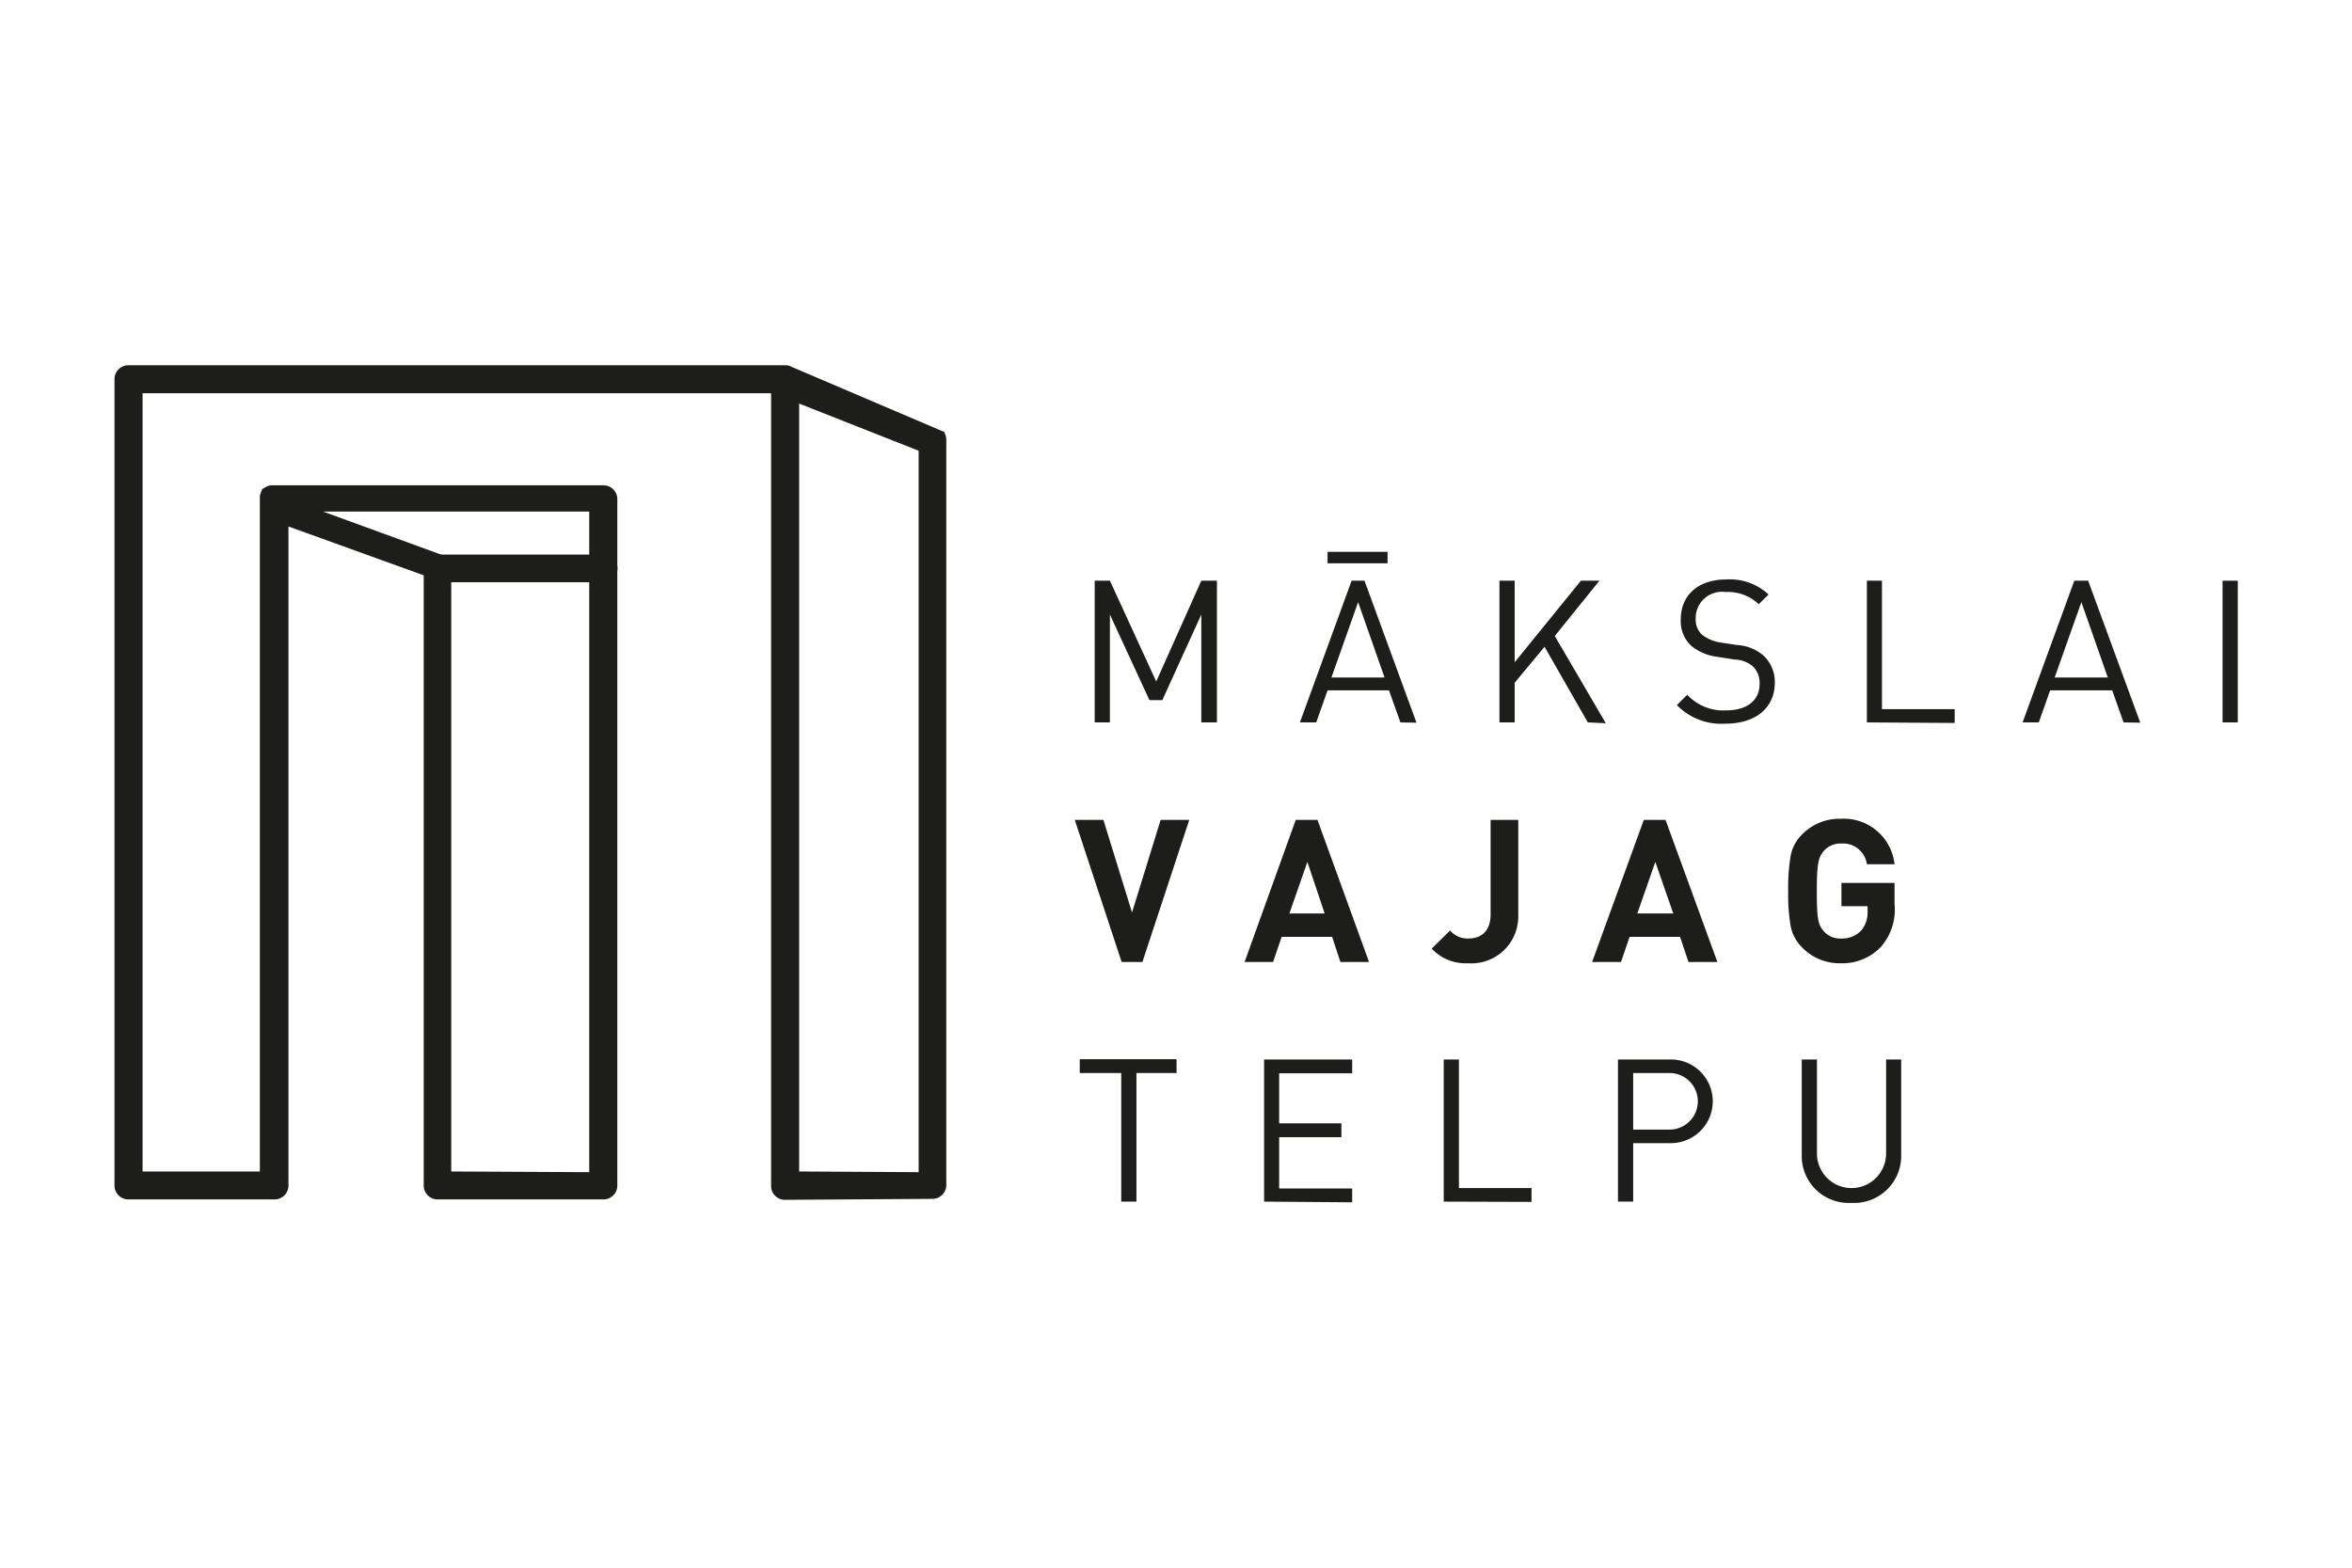 <svg id="Layer_1" data-name="Layer 1" xmlns="http://www.w3.org/2000/svg" viewBox="0 0 170.08 113.39"><defs><style>.cls-1{fill:#1d1d1b;}</style></defs><title>makslai</title><path class="cls-1" d="M56.76,86.78a1,1,0,0,1-1-1V28.44H10.31V84.73h8.48V35.94a.94.94,0,0,1,.07-.3l.07-.19h0l0,0v0l0,0,.05-.11h.07l0,0h0a.75.75,0,0,1,.24-.15.9.9,0,0,1,.4-.09H43.64a1,1,0,0,1,1,1V85.75a1,1,0,0,1-1,1h-12a1,1,0,0,1-1-1V41.61l-9.78-3.53V85.75a1,1,0,0,1-1,1H9.28a1,1,0,0,1-1-1V27.42a1,1,0,0,1,1-1H56.86a.93.93,0,0,1,.4.12L68.2,31.21l.09,0,0,.08a1.07,1.07,0,0,1,.14.52v53.9a1,1,0,0,1-1,1Zm9.67-2V32.6l-8.64-3.41V84.73Zm-23.82,0V37H23.36l8.94,3.26,0,0a1,1,0,0,1,.33.75V84.73Z"/><path class="cls-1" d="M31.65,42.11a1,1,0,1,1,0-2h12a1,1,0,0,1,0,2Z"/><path class="cls-1" d="M86.87,52.25v-7.8l-2.82,6.19h-.93l-2.86-6.19v7.8h-1.1V42h1.1l3.35,7.29L86.87,42H88V52.25Z"/><path class="cls-1" d="M101.27,52.25l-.83-2.32H96l-.82,2.32H94L97.74,42h.93l3.76,10.27ZM96,39.91h4.34v.83H96Zm2.21,3.64L96.28,49h3.84Z"/><path class="cls-1" d="M114.82,52.25l-3.13-5.47-2.16,2.6v2.87h-1.1V42h1.1v5.9l4.79-5.9h1.34l-3.23,4,3.69,6.31Z"/><path class="cls-1" d="M124.79,52.34A4.49,4.49,0,0,1,121.26,51l.75-.75a3.56,3.56,0,0,0,2.8,1.13c1.51,0,2.43-.71,2.43-1.91a1.66,1.66,0,0,0-.49-1.28,2.16,2.16,0,0,0-1.34-.49l-1.2-.19a3.73,3.73,0,0,1-1.89-.78,2.43,2.43,0,0,1-.78-1.92c0-1.75,1.25-2.9,3.29-2.9A4.11,4.11,0,0,1,127.89,43l-.71.7a3.21,3.21,0,0,0-2.39-.88,1.9,1.9,0,0,0-2.17,1.91,1.5,1.5,0,0,0,.46,1.18,2.94,2.94,0,0,0,1.39.57l1.12.17a3.24,3.24,0,0,1,1.88.72,2.58,2.58,0,0,1,.87,2C128.34,51.23,126.92,52.34,124.79,52.34Z"/><path class="cls-1" d="M135,52.25V42h1.09v9.29h5.26v1Z"/><path class="cls-1" d="M153.56,52.25l-.82-2.32h-4.49l-.82,2.32h-1.17L150,42H151l3.77,10.27Zm-3.05-8.7L148.58,49h3.84Z"/><path class="cls-1" d="M160.72,52.25V42h1.1V52.25Z"/><path class="cls-1" d="M82.61,69.58h-1.5L77.72,59.3h2.07L81.86,66l2.07-6.7H86Z"/><path class="cls-1" d="M96.93,69.58l-.6-1.82H92.68l-.62,1.82H90L93.7,59.3h1.57L99,69.58Zm-2.39-7.24-1.3,3.73h2.55Z"/><path class="cls-1" d="M106.17,69.67a3.36,3.36,0,0,1-2.64-1.06l1.33-1.31a1.64,1.64,0,0,0,1.31.58c1,0,1.62-.58,1.62-1.76V59.3h2v6.9A3.39,3.39,0,0,1,106.17,69.67Z"/><path class="cls-1" d="M122.1,69.58l-.61-1.82h-3.65l-.62,1.82h-2.09l3.74-10.28h1.57l3.75,10.28Zm-2.4-7.24-1.3,3.73H121Z"/><path class="cls-1" d="M136,68.5a3.85,3.85,0,0,1-2.9,1.17,3.76,3.76,0,0,1-2.77-1.13,3,3,0,0,1-.84-1.54,13.56,13.56,0,0,1-.18-2.56,13.44,13.44,0,0,1,.18-2.55,2.9,2.9,0,0,1,.84-1.55,3.75,3.75,0,0,1,2.77-1.12A3.69,3.69,0,0,1,137,62.51h-2a1.74,1.74,0,0,0-1.84-1.5,1.62,1.62,0,0,0-1.29.55c-.37.47-.49.85-.49,2.88s.09,2.43.49,2.9a1.58,1.58,0,0,0,1.29.54,1.87,1.87,0,0,0,1.43-.58,2,2,0,0,0,.46-1.37v-.39h-1.89V63.86H137v1.51A4.1,4.1,0,0,1,136,68.5Z"/><path class="cls-1" d="M82.18,77.61v9.3h-1.1v-9.3h-3v-1h7v1Z"/><path class="cls-1" d="M91.41,86.91V76.63h6.37v1H92.5v3.62H97v1H92.5v3.71h5.28v1Z"/><path class="cls-1" d="M104.4,86.91V76.63h1.1v9.3h5.25v1Z"/><path class="cls-1" d="M120.83,82.68H118.1v4.23H117V76.63h3.83a3,3,0,1,1,0,6.05Zm-.1-5.07H118.1V81.7h2.63a2,2,0,1,0,0-4.09Z"/><path class="cls-1" d="M133.87,87a3.39,3.39,0,0,1-3.58-3.48V76.63h1.1v6.8a2.49,2.49,0,1,0,5,0v-6.8h1.09v6.88A3.4,3.4,0,0,1,133.87,87Z"/></svg>